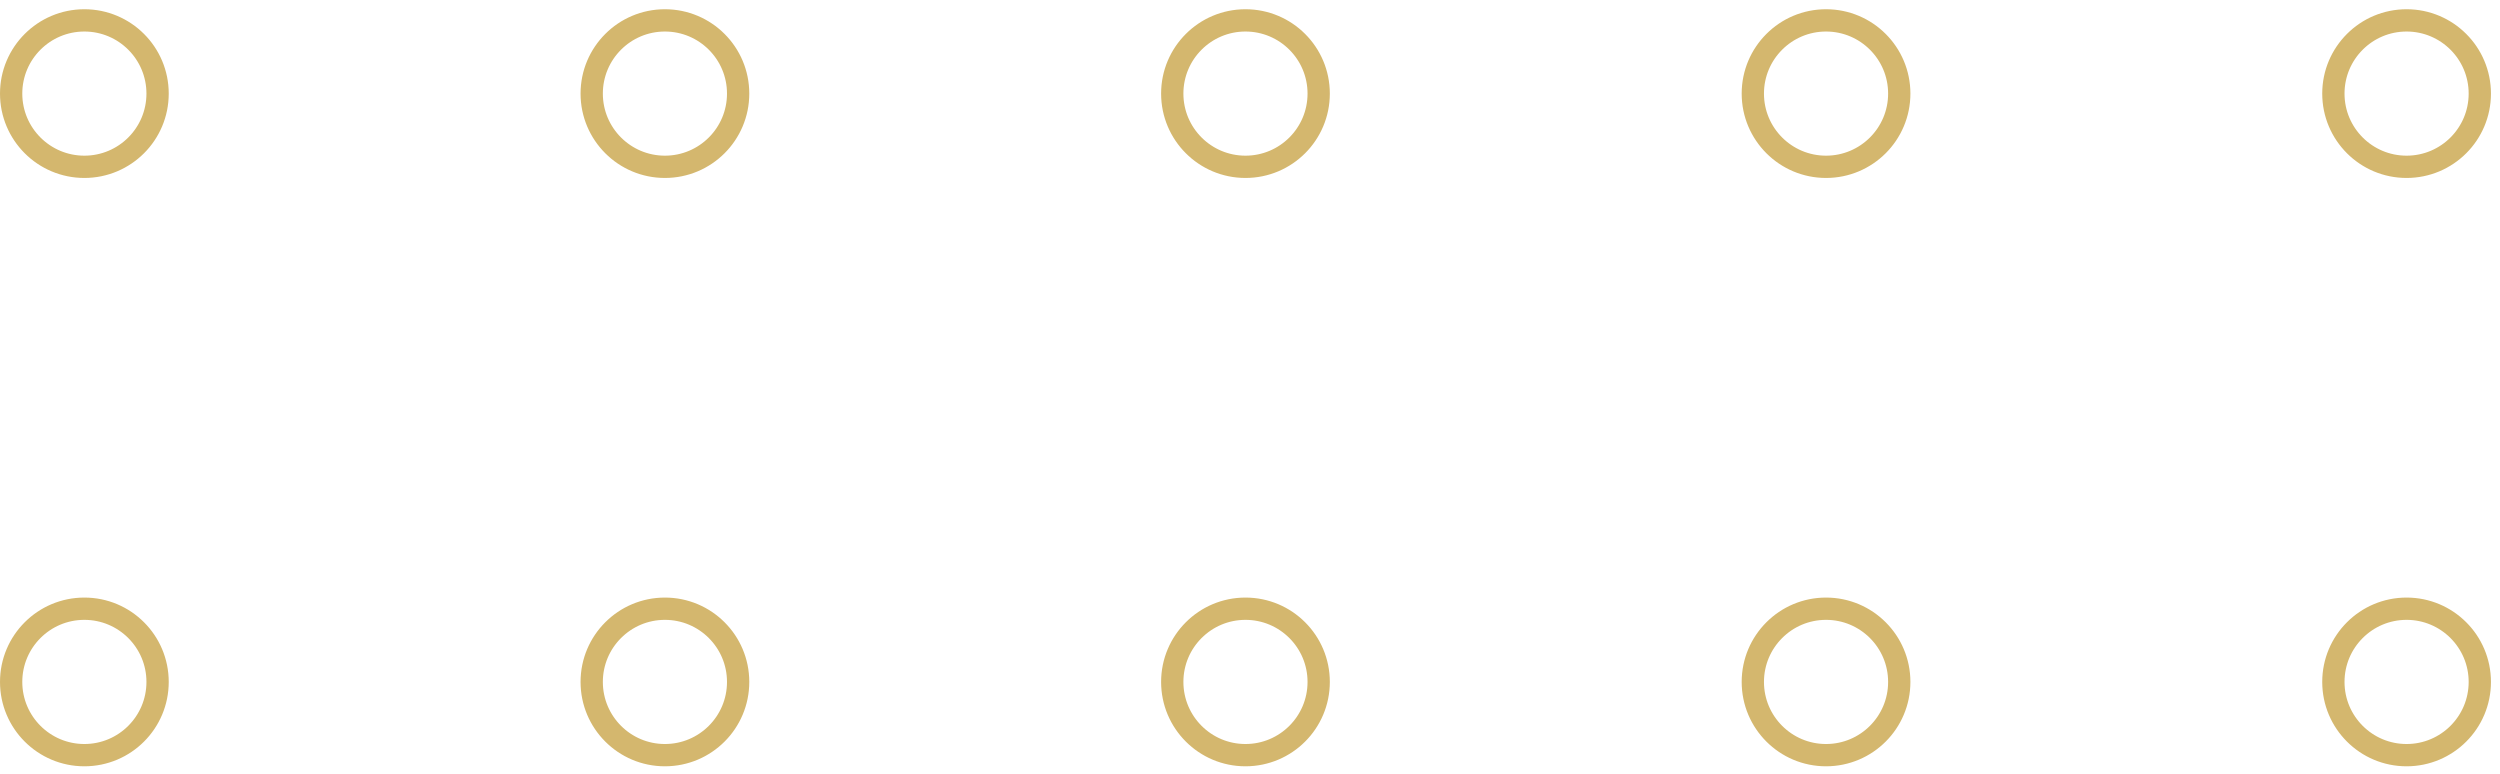 <svg width="223" height="69" viewBox="0 0 223 69" fill="none" xmlns="http://www.w3.org/2000/svg">
<path d="M208.137 8.349C208.137 4.742 211.061 1.818 214.668 1.818C218.275 1.818 221.199 4.742 221.199 8.349C221.199 11.956 218.275 14.88 214.668 14.88C211.061 14.88 208.137 11.956 208.137 8.349Z" stroke="#D4B76E" stroke-width="1.988"/>
<path d="M156.352 8.349C156.352 4.742 159.276 1.818 162.883 1.818C166.49 1.818 169.414 4.742 169.414 8.349C169.414 11.956 166.49 14.88 162.883 14.88C159.276 14.88 156.352 11.956 156.352 8.349Z" stroke="#D4B76E" stroke-width="1.988"/>
<path d="M104.565 8.349C104.565 4.742 107.489 1.818 111.096 1.818C114.703 1.818 117.627 4.742 117.627 8.349C117.627 11.956 114.703 14.88 111.096 14.88C107.489 14.88 104.565 11.956 104.565 8.349Z" stroke="#D4B76E" stroke-width="1.988"/>
<path d="M52.78 8.349C52.78 4.742 55.704 1.818 59.311 1.818C62.918 1.818 65.842 4.742 65.842 8.349C65.842 11.956 62.918 14.88 59.311 14.88C55.704 14.88 52.78 11.956 52.78 8.349Z" stroke="#D4B76E" stroke-width="1.988"/>
<path d="M0.994 8.349C0.994 4.742 3.919 1.818 7.526 1.818C11.133 1.818 14.057 4.742 14.057 8.349C14.057 11.956 11.133 14.88 7.526 14.88C3.919 14.88 0.994 11.956 0.994 8.349Z" stroke="#D4B76E" stroke-width="1.988"/>
<path d="M208.137 60.828C208.137 57.221 211.061 54.297 214.668 54.297C218.275 54.297 221.199 57.221 221.199 60.828C221.199 64.436 218.275 67.36 214.668 67.36C211.061 67.36 208.137 64.436 208.137 60.828Z" stroke="#D4B76E" stroke-width="1.988"/>
<path d="M156.352 60.828C156.352 57.221 159.276 54.297 162.883 54.297C166.49 54.297 169.414 57.221 169.414 60.828C169.414 64.436 166.49 67.36 162.883 67.36C159.276 67.36 156.352 64.436 156.352 60.828Z" stroke="#D4B76E" stroke-width="1.988"/>
<path d="M104.565 60.828C104.565 57.221 107.489 54.297 111.096 54.297C114.703 54.297 117.627 57.221 117.627 60.828C117.627 64.436 114.703 67.36 111.096 67.36C107.489 67.36 104.565 64.436 104.565 60.828Z" stroke="#D4B76E" stroke-width="1.988"/>
<path d="M52.78 60.828C52.78 57.221 55.704 54.297 59.311 54.297C62.918 54.297 65.842 57.221 65.842 60.828C65.842 64.436 62.918 67.36 59.311 67.36C55.704 67.36 52.78 64.436 52.78 60.828Z" stroke="#D4B76E" stroke-width="1.988"/>
<path d="M0.994 60.828C0.994 57.221 3.919 54.297 7.526 54.297C11.133 54.297 14.057 57.221 14.057 60.828C14.057 64.436 11.133 67.36 7.526 67.36C3.919 67.36 0.994 64.436 0.994 60.828Z" stroke="#D4B76E" stroke-width="1.988"/>
</svg>
